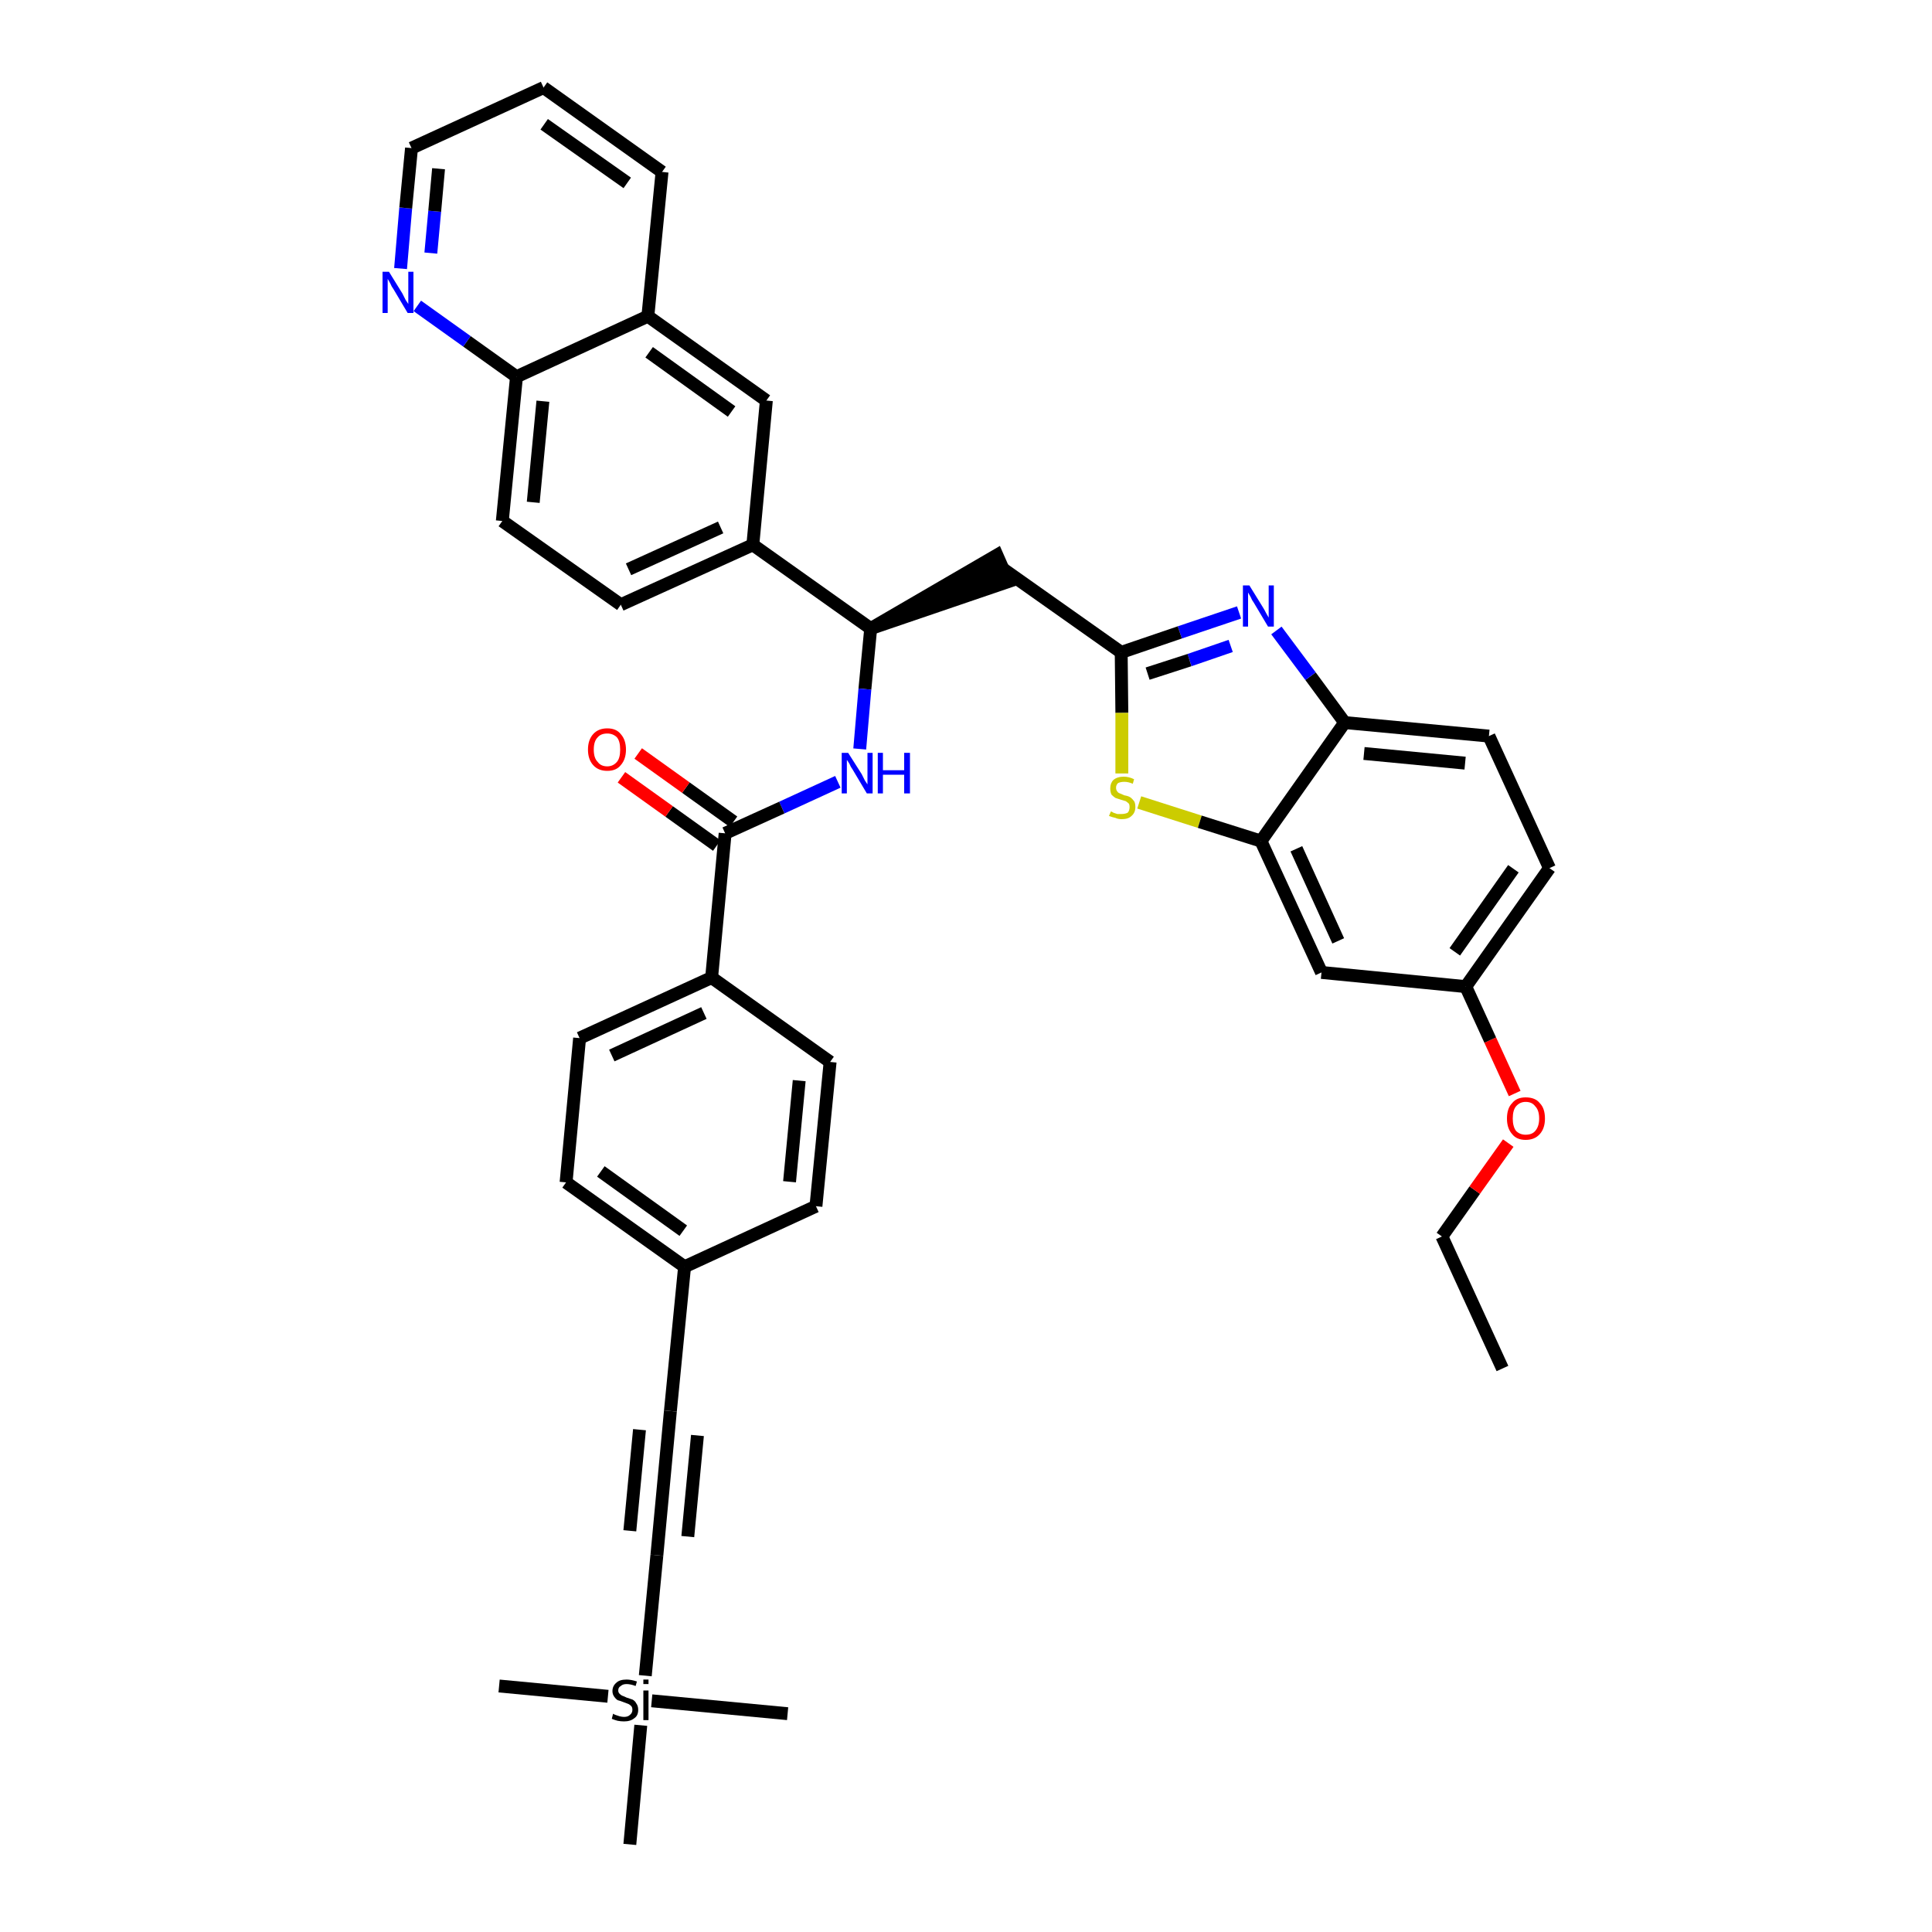 <?xml version='1.0' encoding='iso-8859-1'?>
<svg version='1.1' baseProfile='full'
              xmlns='http://www.w3.org/2000/svg'
                      xmlns:rdkit='http://www.rdkit.org/xml'
                      xmlns:xlink='http://www.w3.org/1999/xlink'
                  xml:space='preserve'
width='300px' height='300px' viewBox='0 0 300 300'>
<!-- END OF HEADER -->
<path class='bond-0 atom-0 atom-1' d='M 233.3,212.5 L 223.9,192.0' style='fill:none;fill-rule:evenodd;stroke:#000000;stroke-width:2.0px;stroke-linecap:butt;stroke-linejoin:miter;stroke-opacity:1' />
<path class='bond-1 atom-1 atom-2' d='M 223.9,192.0 L 229.0,184.8' style='fill:none;fill-rule:evenodd;stroke:#000000;stroke-width:2.0px;stroke-linecap:butt;stroke-linejoin:miter;stroke-opacity:1' />
<path class='bond-1 atom-1 atom-2' d='M 229.0,184.8 L 234.2,177.5' style='fill:none;fill-rule:evenodd;stroke:#FF0000;stroke-width:2.0px;stroke-linecap:butt;stroke-linejoin:miter;stroke-opacity:1' />
<path class='bond-2 atom-2 atom-3' d='M 235.2,169.8 L 231.4,161.5' style='fill:none;fill-rule:evenodd;stroke:#FF0000;stroke-width:2.0px;stroke-linecap:butt;stroke-linejoin:miter;stroke-opacity:1' />
<path class='bond-2 atom-2 atom-3' d='M 231.4,161.5 L 227.6,153.2' style='fill:none;fill-rule:evenodd;stroke:#000000;stroke-width:2.0px;stroke-linecap:butt;stroke-linejoin:miter;stroke-opacity:1' />
<path class='bond-3 atom-3 atom-4' d='M 227.6,153.2 L 240.6,134.8' style='fill:none;fill-rule:evenodd;stroke:#000000;stroke-width:2.0px;stroke-linecap:butt;stroke-linejoin:miter;stroke-opacity:1' />
<path class='bond-3 atom-3 atom-4' d='M 225.9,147.8 L 235.0,134.9' style='fill:none;fill-rule:evenodd;stroke:#000000;stroke-width:2.0px;stroke-linecap:butt;stroke-linejoin:miter;stroke-opacity:1' />
<path class='bond-38 atom-38 atom-3' d='M 205.2,151.0 L 227.6,153.2' style='fill:none;fill-rule:evenodd;stroke:#000000;stroke-width:2.0px;stroke-linecap:butt;stroke-linejoin:miter;stroke-opacity:1' />
<path class='bond-4 atom-4 atom-5' d='M 240.6,134.8 L 231.2,114.3' style='fill:none;fill-rule:evenodd;stroke:#000000;stroke-width:2.0px;stroke-linecap:butt;stroke-linejoin:miter;stroke-opacity:1' />
<path class='bond-5 atom-5 atom-6' d='M 231.2,114.3 L 208.8,112.2' style='fill:none;fill-rule:evenodd;stroke:#000000;stroke-width:2.0px;stroke-linecap:butt;stroke-linejoin:miter;stroke-opacity:1' />
<path class='bond-5 atom-5 atom-6' d='M 227.5,118.5 L 211.8,117.0' style='fill:none;fill-rule:evenodd;stroke:#000000;stroke-width:2.0px;stroke-linecap:butt;stroke-linejoin:miter;stroke-opacity:1' />
<path class='bond-6 atom-6 atom-7' d='M 208.8,112.2 L 203.5,105.0' style='fill:none;fill-rule:evenodd;stroke:#000000;stroke-width:2.0px;stroke-linecap:butt;stroke-linejoin:miter;stroke-opacity:1' />
<path class='bond-6 atom-6 atom-7' d='M 203.5,105.0 L 198.2,97.9' style='fill:none;fill-rule:evenodd;stroke:#0000FF;stroke-width:2.0px;stroke-linecap:butt;stroke-linejoin:miter;stroke-opacity:1' />
<path class='bond-39 atom-37 atom-6' d='M 195.8,130.6 L 208.8,112.2' style='fill:none;fill-rule:evenodd;stroke:#000000;stroke-width:2.0px;stroke-linecap:butt;stroke-linejoin:miter;stroke-opacity:1' />
<path class='bond-7 atom-7 atom-8' d='M 192.4,95.1 L 183.2,98.2' style='fill:none;fill-rule:evenodd;stroke:#0000FF;stroke-width:2.0px;stroke-linecap:butt;stroke-linejoin:miter;stroke-opacity:1' />
<path class='bond-7 atom-7 atom-8' d='M 183.2,98.2 L 174.1,101.3' style='fill:none;fill-rule:evenodd;stroke:#000000;stroke-width:2.0px;stroke-linecap:butt;stroke-linejoin:miter;stroke-opacity:1' />
<path class='bond-7 atom-7 atom-8' d='M 191.1,100.3 L 184.7,102.5' style='fill:none;fill-rule:evenodd;stroke:#0000FF;stroke-width:2.0px;stroke-linecap:butt;stroke-linejoin:miter;stroke-opacity:1' />
<path class='bond-7 atom-7 atom-8' d='M 184.7,102.5 L 178.2,104.6' style='fill:none;fill-rule:evenodd;stroke:#000000;stroke-width:2.0px;stroke-linecap:butt;stroke-linejoin:miter;stroke-opacity:1' />
<path class='bond-8 atom-8 atom-9' d='M 174.1,101.3 L 155.7,88.3' style='fill:none;fill-rule:evenodd;stroke:#000000;stroke-width:2.0px;stroke-linecap:butt;stroke-linejoin:miter;stroke-opacity:1' />
<path class='bond-35 atom-8 atom-36' d='M 174.1,101.3 L 174.2,110.7' style='fill:none;fill-rule:evenodd;stroke:#000000;stroke-width:2.0px;stroke-linecap:butt;stroke-linejoin:miter;stroke-opacity:1' />
<path class='bond-35 atom-8 atom-36' d='M 174.2,110.7 L 174.2,120.1' style='fill:none;fill-rule:evenodd;stroke:#CCCC00;stroke-width:2.0px;stroke-linecap:butt;stroke-linejoin:miter;stroke-opacity:1' />
<path class='bond-9 atom-10 atom-9' d='M 135.2,97.6 L 156.6,90.3 L 154.8,86.2 Z' style='fill:#000000;fill-rule:evenodd;fill-opacity:1;stroke:#000000;stroke-width:2.0px;stroke-linecap:butt;stroke-linejoin:miter;stroke-opacity:1;' />
<path class='bond-10 atom-10 atom-11' d='M 135.2,97.6 L 134.3,107.0' style='fill:none;fill-rule:evenodd;stroke:#000000;stroke-width:2.0px;stroke-linecap:butt;stroke-linejoin:miter;stroke-opacity:1' />
<path class='bond-10 atom-10 atom-11' d='M 134.3,107.0 L 133.5,116.3' style='fill:none;fill-rule:evenodd;stroke:#0000FF;stroke-width:2.0px;stroke-linecap:butt;stroke-linejoin:miter;stroke-opacity:1' />
<path class='bond-25 atom-10 atom-26' d='M 135.2,97.6 L 116.9,84.6' style='fill:none;fill-rule:evenodd;stroke:#000000;stroke-width:2.0px;stroke-linecap:butt;stroke-linejoin:miter;stroke-opacity:1' />
<path class='bond-11 atom-11 atom-12' d='M 130.1,121.4 L 121.4,125.4' style='fill:none;fill-rule:evenodd;stroke:#0000FF;stroke-width:2.0px;stroke-linecap:butt;stroke-linejoin:miter;stroke-opacity:1' />
<path class='bond-11 atom-11 atom-12' d='M 121.4,125.4 L 112.6,129.4' style='fill:none;fill-rule:evenodd;stroke:#000000;stroke-width:2.0px;stroke-linecap:butt;stroke-linejoin:miter;stroke-opacity:1' />
<path class='bond-12 atom-12 atom-13' d='M 113.9,127.6 L 106.5,122.3' style='fill:none;fill-rule:evenodd;stroke:#000000;stroke-width:2.0px;stroke-linecap:butt;stroke-linejoin:miter;stroke-opacity:1' />
<path class='bond-12 atom-12 atom-13' d='M 106.5,122.3 L 99.1,117.0' style='fill:none;fill-rule:evenodd;stroke:#FF0000;stroke-width:2.0px;stroke-linecap:butt;stroke-linejoin:miter;stroke-opacity:1' />
<path class='bond-12 atom-12 atom-13' d='M 111.3,131.3 L 103.9,126.0' style='fill:none;fill-rule:evenodd;stroke:#000000;stroke-width:2.0px;stroke-linecap:butt;stroke-linejoin:miter;stroke-opacity:1' />
<path class='bond-12 atom-12 atom-13' d='M 103.9,126.0 L 96.5,120.7' style='fill:none;fill-rule:evenodd;stroke:#FF0000;stroke-width:2.0px;stroke-linecap:butt;stroke-linejoin:miter;stroke-opacity:1' />
<path class='bond-13 atom-12 atom-14' d='M 112.6,129.4 L 110.5,151.8' style='fill:none;fill-rule:evenodd;stroke:#000000;stroke-width:2.0px;stroke-linecap:butt;stroke-linejoin:miter;stroke-opacity:1' />
<path class='bond-14 atom-14 atom-15' d='M 110.5,151.8 L 90.0,161.2' style='fill:none;fill-rule:evenodd;stroke:#000000;stroke-width:2.0px;stroke-linecap:butt;stroke-linejoin:miter;stroke-opacity:1' />
<path class='bond-14 atom-14 atom-15' d='M 109.3,157.3 L 95.0,163.9' style='fill:none;fill-rule:evenodd;stroke:#000000;stroke-width:2.0px;stroke-linecap:butt;stroke-linejoin:miter;stroke-opacity:1' />
<path class='bond-40 atom-25 atom-14' d='M 128.9,164.9 L 110.5,151.8' style='fill:none;fill-rule:evenodd;stroke:#000000;stroke-width:2.0px;stroke-linecap:butt;stroke-linejoin:miter;stroke-opacity:1' />
<path class='bond-15 atom-15 atom-16' d='M 90.0,161.2 L 87.9,183.6' style='fill:none;fill-rule:evenodd;stroke:#000000;stroke-width:2.0px;stroke-linecap:butt;stroke-linejoin:miter;stroke-opacity:1' />
<path class='bond-16 atom-16 atom-17' d='M 87.9,183.6 L 106.3,196.7' style='fill:none;fill-rule:evenodd;stroke:#000000;stroke-width:2.0px;stroke-linecap:butt;stroke-linejoin:miter;stroke-opacity:1' />
<path class='bond-16 atom-16 atom-17' d='M 93.3,181.9 L 106.1,191.1' style='fill:none;fill-rule:evenodd;stroke:#000000;stroke-width:2.0px;stroke-linecap:butt;stroke-linejoin:miter;stroke-opacity:1' />
<path class='bond-17 atom-17 atom-18' d='M 106.3,196.7 L 104.1,219.1' style='fill:none;fill-rule:evenodd;stroke:#000000;stroke-width:2.0px;stroke-linecap:butt;stroke-linejoin:miter;stroke-opacity:1' />
<path class='bond-23 atom-17 atom-24' d='M 106.3,196.7 L 126.7,187.3' style='fill:none;fill-rule:evenodd;stroke:#000000;stroke-width:2.0px;stroke-linecap:butt;stroke-linejoin:miter;stroke-opacity:1' />
<path class='bond-18 atom-18 atom-19' d='M 104.1,219.1 L 102.0,241.5' style='fill:none;fill-rule:evenodd;stroke:#000000;stroke-width:2.0px;stroke-linecap:butt;stroke-linejoin:miter;stroke-opacity:1' />
<path class='bond-18 atom-18 atom-19' d='M 99.3,222.0 L 97.8,237.7' style='fill:none;fill-rule:evenodd;stroke:#000000;stroke-width:2.0px;stroke-linecap:butt;stroke-linejoin:miter;stroke-opacity:1' />
<path class='bond-18 atom-18 atom-19' d='M 108.3,222.9 L 106.8,238.6' style='fill:none;fill-rule:evenodd;stroke:#000000;stroke-width:2.0px;stroke-linecap:butt;stroke-linejoin:miter;stroke-opacity:1' />
<path class='bond-19 atom-19 atom-20' d='M 102.0,241.5 L 100.2,260.2' style='fill:none;fill-rule:evenodd;stroke:#000000;stroke-width:2.0px;stroke-linecap:butt;stroke-linejoin:miter;stroke-opacity:1' />
<path class='bond-20 atom-20 atom-21' d='M 94.4,263.4 L 77.5,261.8' style='fill:none;fill-rule:evenodd;stroke:#000000;stroke-width:2.0px;stroke-linecap:butt;stroke-linejoin:miter;stroke-opacity:1' />
<path class='bond-21 atom-20 atom-22' d='M 101.2,264.1 L 122.3,266.1' style='fill:none;fill-rule:evenodd;stroke:#000000;stroke-width:2.0px;stroke-linecap:butt;stroke-linejoin:miter;stroke-opacity:1' />
<path class='bond-22 atom-20 atom-23' d='M 99.5,267.9 L 97.8,286.4' style='fill:none;fill-rule:evenodd;stroke:#000000;stroke-width:2.0px;stroke-linecap:butt;stroke-linejoin:miter;stroke-opacity:1' />
<path class='bond-24 atom-24 atom-25' d='M 126.7,187.3 L 128.9,164.9' style='fill:none;fill-rule:evenodd;stroke:#000000;stroke-width:2.0px;stroke-linecap:butt;stroke-linejoin:miter;stroke-opacity:1' />
<path class='bond-24 atom-24 atom-25' d='M 122.6,183.5 L 124.1,167.8' style='fill:none;fill-rule:evenodd;stroke:#000000;stroke-width:2.0px;stroke-linecap:butt;stroke-linejoin:miter;stroke-opacity:1' />
<path class='bond-26 atom-26 atom-27' d='M 116.9,84.6 L 96.4,93.9' style='fill:none;fill-rule:evenodd;stroke:#000000;stroke-width:2.0px;stroke-linecap:butt;stroke-linejoin:miter;stroke-opacity:1' />
<path class='bond-26 atom-26 atom-27' d='M 111.9,81.9 L 97.6,88.4' style='fill:none;fill-rule:evenodd;stroke:#000000;stroke-width:2.0px;stroke-linecap:butt;stroke-linejoin:miter;stroke-opacity:1' />
<path class='bond-41 atom-35 atom-26' d='M 119.0,62.2 L 116.9,84.6' style='fill:none;fill-rule:evenodd;stroke:#000000;stroke-width:2.0px;stroke-linecap:butt;stroke-linejoin:miter;stroke-opacity:1' />
<path class='bond-27 atom-27 atom-28' d='M 96.4,93.9 L 78.0,80.9' style='fill:none;fill-rule:evenodd;stroke:#000000;stroke-width:2.0px;stroke-linecap:butt;stroke-linejoin:miter;stroke-opacity:1' />
<path class='bond-28 atom-28 atom-29' d='M 78.0,80.9 L 80.2,58.5' style='fill:none;fill-rule:evenodd;stroke:#000000;stroke-width:2.0px;stroke-linecap:butt;stroke-linejoin:miter;stroke-opacity:1' />
<path class='bond-28 atom-28 atom-29' d='M 82.8,78.0 L 84.3,62.3' style='fill:none;fill-rule:evenodd;stroke:#000000;stroke-width:2.0px;stroke-linecap:butt;stroke-linejoin:miter;stroke-opacity:1' />
<path class='bond-29 atom-29 atom-30' d='M 80.2,58.5 L 72.5,53.0' style='fill:none;fill-rule:evenodd;stroke:#000000;stroke-width:2.0px;stroke-linecap:butt;stroke-linejoin:miter;stroke-opacity:1' />
<path class='bond-29 atom-29 atom-30' d='M 72.5,53.0 L 64.8,47.5' style='fill:none;fill-rule:evenodd;stroke:#0000FF;stroke-width:2.0px;stroke-linecap:butt;stroke-linejoin:miter;stroke-opacity:1' />
<path class='bond-42 atom-34 atom-29' d='M 100.6,49.1 L 80.2,58.5' style='fill:none;fill-rule:evenodd;stroke:#000000;stroke-width:2.0px;stroke-linecap:butt;stroke-linejoin:miter;stroke-opacity:1' />
<path class='bond-30 atom-30 atom-31' d='M 62.2,41.7 L 63.0,32.3' style='fill:none;fill-rule:evenodd;stroke:#0000FF;stroke-width:2.0px;stroke-linecap:butt;stroke-linejoin:miter;stroke-opacity:1' />
<path class='bond-30 atom-30 atom-31' d='M 63.0,32.3 L 63.9,23.0' style='fill:none;fill-rule:evenodd;stroke:#000000;stroke-width:2.0px;stroke-linecap:butt;stroke-linejoin:miter;stroke-opacity:1' />
<path class='bond-30 atom-30 atom-31' d='M 66.9,39.3 L 67.5,32.8' style='fill:none;fill-rule:evenodd;stroke:#0000FF;stroke-width:2.0px;stroke-linecap:butt;stroke-linejoin:miter;stroke-opacity:1' />
<path class='bond-30 atom-30 atom-31' d='M 67.5,32.8 L 68.1,26.2' style='fill:none;fill-rule:evenodd;stroke:#000000;stroke-width:2.0px;stroke-linecap:butt;stroke-linejoin:miter;stroke-opacity:1' />
<path class='bond-31 atom-31 atom-32' d='M 63.9,23.0 L 84.4,13.6' style='fill:none;fill-rule:evenodd;stroke:#000000;stroke-width:2.0px;stroke-linecap:butt;stroke-linejoin:miter;stroke-opacity:1' />
<path class='bond-32 atom-32 atom-33' d='M 84.4,13.6 L 102.8,26.7' style='fill:none;fill-rule:evenodd;stroke:#000000;stroke-width:2.0px;stroke-linecap:butt;stroke-linejoin:miter;stroke-opacity:1' />
<path class='bond-32 atom-32 atom-33' d='M 84.5,19.3 L 97.4,28.4' style='fill:none;fill-rule:evenodd;stroke:#000000;stroke-width:2.0px;stroke-linecap:butt;stroke-linejoin:miter;stroke-opacity:1' />
<path class='bond-33 atom-33 atom-34' d='M 102.8,26.7 L 100.6,49.1' style='fill:none;fill-rule:evenodd;stroke:#000000;stroke-width:2.0px;stroke-linecap:butt;stroke-linejoin:miter;stroke-opacity:1' />
<path class='bond-34 atom-34 atom-35' d='M 100.6,49.1 L 119.0,62.2' style='fill:none;fill-rule:evenodd;stroke:#000000;stroke-width:2.0px;stroke-linecap:butt;stroke-linejoin:miter;stroke-opacity:1' />
<path class='bond-34 atom-34 atom-35' d='M 100.8,54.7 L 113.6,63.9' style='fill:none;fill-rule:evenodd;stroke:#000000;stroke-width:2.0px;stroke-linecap:butt;stroke-linejoin:miter;stroke-opacity:1' />
<path class='bond-36 atom-36 atom-37' d='M 176.9,124.6 L 186.3,127.6' style='fill:none;fill-rule:evenodd;stroke:#CCCC00;stroke-width:2.0px;stroke-linecap:butt;stroke-linejoin:miter;stroke-opacity:1' />
<path class='bond-36 atom-36 atom-37' d='M 186.3,127.6 L 195.8,130.6' style='fill:none;fill-rule:evenodd;stroke:#000000;stroke-width:2.0px;stroke-linecap:butt;stroke-linejoin:miter;stroke-opacity:1' />
<path class='bond-37 atom-37 atom-38' d='M 195.8,130.6 L 205.2,151.0' style='fill:none;fill-rule:evenodd;stroke:#000000;stroke-width:2.0px;stroke-linecap:butt;stroke-linejoin:miter;stroke-opacity:1' />
<path class='bond-37 atom-37 atom-38' d='M 201.3,131.8 L 207.8,146.1' style='fill:none;fill-rule:evenodd;stroke:#000000;stroke-width:2.0px;stroke-linecap:butt;stroke-linejoin:miter;stroke-opacity:1' />
<path  class='atom-2' d='M 234.0 173.7
Q 234.0 172.1, 234.8 171.3
Q 235.5 170.4, 236.9 170.4
Q 238.4 170.4, 239.1 171.3
Q 239.9 172.1, 239.9 173.7
Q 239.9 175.2, 239.1 176.1
Q 238.3 177.0, 236.9 177.0
Q 235.5 177.0, 234.8 176.1
Q 234.0 175.2, 234.0 173.7
M 236.9 176.2
Q 237.9 176.2, 238.4 175.6
Q 239.0 174.9, 239.0 173.7
Q 239.0 172.4, 238.4 171.8
Q 237.9 171.1, 236.9 171.1
Q 236.0 171.1, 235.4 171.8
Q 234.9 172.4, 234.9 173.7
Q 234.9 174.9, 235.4 175.6
Q 236.0 176.2, 236.9 176.2
' fill='#FF0000'/>
<path  class='atom-7' d='M 194.0 90.9
L 196.1 94.3
Q 196.3 94.6, 196.6 95.2
Q 197.0 95.9, 197.0 95.9
L 197.0 90.9
L 197.8 90.9
L 197.8 97.3
L 196.9 97.3
L 194.7 93.6
Q 194.4 93.2, 194.2 92.7
Q 193.9 92.2, 193.8 92.0
L 193.8 97.3
L 193.0 97.3
L 193.0 90.9
L 194.0 90.9
' fill='#0000FF'/>
<path  class='atom-11' d='M 131.7 116.9
L 133.8 120.2
Q 134.0 120.6, 134.3 121.2
Q 134.7 121.8, 134.7 121.8
L 134.7 116.9
L 135.5 116.9
L 135.5 123.2
L 134.6 123.2
L 132.4 119.5
Q 132.1 119.1, 131.9 118.6
Q 131.6 118.1, 131.5 118.0
L 131.5 123.2
L 130.7 123.2
L 130.7 116.9
L 131.7 116.9
' fill='#0000FF'/>
<path  class='atom-11' d='M 136.3 116.9
L 137.1 116.9
L 137.1 119.6
L 140.4 119.6
L 140.4 116.9
L 141.3 116.9
L 141.3 123.2
L 140.4 123.2
L 140.4 120.3
L 137.1 120.3
L 137.1 123.2
L 136.3 123.2
L 136.3 116.9
' fill='#0000FF'/>
<path  class='atom-13' d='M 91.3 116.4
Q 91.3 114.9, 92.1 114.0
Q 92.9 113.1, 94.3 113.1
Q 95.7 113.1, 96.4 114.0
Q 97.2 114.9, 97.2 116.4
Q 97.2 117.9, 96.4 118.8
Q 95.7 119.7, 94.3 119.7
Q 92.9 119.7, 92.1 118.8
Q 91.3 117.9, 91.3 116.4
M 94.3 119.0
Q 95.2 119.0, 95.8 118.3
Q 96.3 117.7, 96.3 116.4
Q 96.3 115.1, 95.8 114.5
Q 95.2 113.9, 94.3 113.9
Q 93.3 113.9, 92.8 114.5
Q 92.2 115.1, 92.2 116.4
Q 92.2 117.7, 92.8 118.3
Q 93.3 119.0, 94.3 119.0
' fill='#FF0000'/>
<path  class='atom-20' d='M 95.2 266.1
Q 95.3 266.2, 95.6 266.3
Q 95.9 266.4, 96.2 266.5
Q 96.6 266.6, 96.9 266.6
Q 97.5 266.6, 97.8 266.3
Q 98.2 266.0, 98.2 265.5
Q 98.2 265.1, 98.0 264.9
Q 97.8 264.7, 97.6 264.6
Q 97.3 264.5, 96.8 264.3
Q 96.3 264.1, 95.9 264.0
Q 95.6 263.8, 95.4 263.5
Q 95.1 263.1, 95.1 262.6
Q 95.1 261.8, 95.7 261.3
Q 96.2 260.8, 97.3 260.8
Q 98.0 260.8, 98.9 261.1
L 98.7 261.8
Q 97.9 261.5, 97.3 261.5
Q 96.7 261.5, 96.4 261.8
Q 96.0 262.0, 96.0 262.5
Q 96.0 262.8, 96.2 263.0
Q 96.4 263.2, 96.6 263.3
Q 96.9 263.4, 97.3 263.6
Q 97.9 263.8, 98.2 263.9
Q 98.6 264.1, 98.8 264.5
Q 99.1 264.9, 99.1 265.5
Q 99.1 266.4, 98.5 266.8
Q 97.9 267.3, 96.9 267.3
Q 96.4 267.3, 95.9 267.2
Q 95.5 267.1, 95.0 266.9
L 95.2 266.1
' fill='#000000'/>
<path  class='atom-20' d='M 99.9 260.8
L 100.7 260.8
L 100.7 261.5
L 99.9 261.5
L 99.9 260.8
M 99.9 262.5
L 100.7 262.5
L 100.7 267.1
L 99.9 267.1
L 99.9 262.5
' fill='#000000'/>
<path  class='atom-30' d='M 60.4 42.2
L 62.5 45.6
Q 62.7 46.0, 63.0 46.6
Q 63.4 47.2, 63.4 47.2
L 63.4 42.2
L 64.2 42.2
L 64.2 48.6
L 63.3 48.6
L 61.1 44.9
Q 60.8 44.5, 60.6 44.0
Q 60.3 43.5, 60.2 43.3
L 60.2 48.6
L 59.4 48.6
L 59.4 42.2
L 60.4 42.2
' fill='#0000FF'/>
<path  class='atom-36' d='M 172.5 126.0
Q 172.6 126.0, 172.9 126.2
Q 173.2 126.3, 173.5 126.4
Q 173.8 126.4, 174.1 126.4
Q 174.7 126.4, 175.1 126.2
Q 175.4 125.9, 175.4 125.3
Q 175.4 125.0, 175.3 124.8
Q 175.1 124.6, 174.8 124.4
Q 174.5 124.3, 174.1 124.2
Q 173.5 124.0, 173.2 123.9
Q 172.9 123.7, 172.6 123.4
Q 172.4 123.0, 172.4 122.4
Q 172.4 121.6, 172.9 121.1
Q 173.5 120.6, 174.5 120.6
Q 175.3 120.6, 176.1 121.0
L 175.9 121.7
Q 175.2 121.4, 174.6 121.4
Q 174.0 121.4, 173.6 121.6
Q 173.3 121.9, 173.3 122.3
Q 173.3 122.7, 173.5 122.9
Q 173.6 123.1, 173.9 123.2
Q 174.1 123.3, 174.6 123.5
Q 175.2 123.6, 175.5 123.8
Q 175.8 124.0, 176.1 124.4
Q 176.3 124.7, 176.3 125.3
Q 176.3 126.2, 175.7 126.7
Q 175.2 127.2, 174.2 127.2
Q 173.6 127.2, 173.2 127.0
Q 172.7 126.9, 172.2 126.7
L 172.5 126.0
' fill='#CCCC00'/>
</svg>
